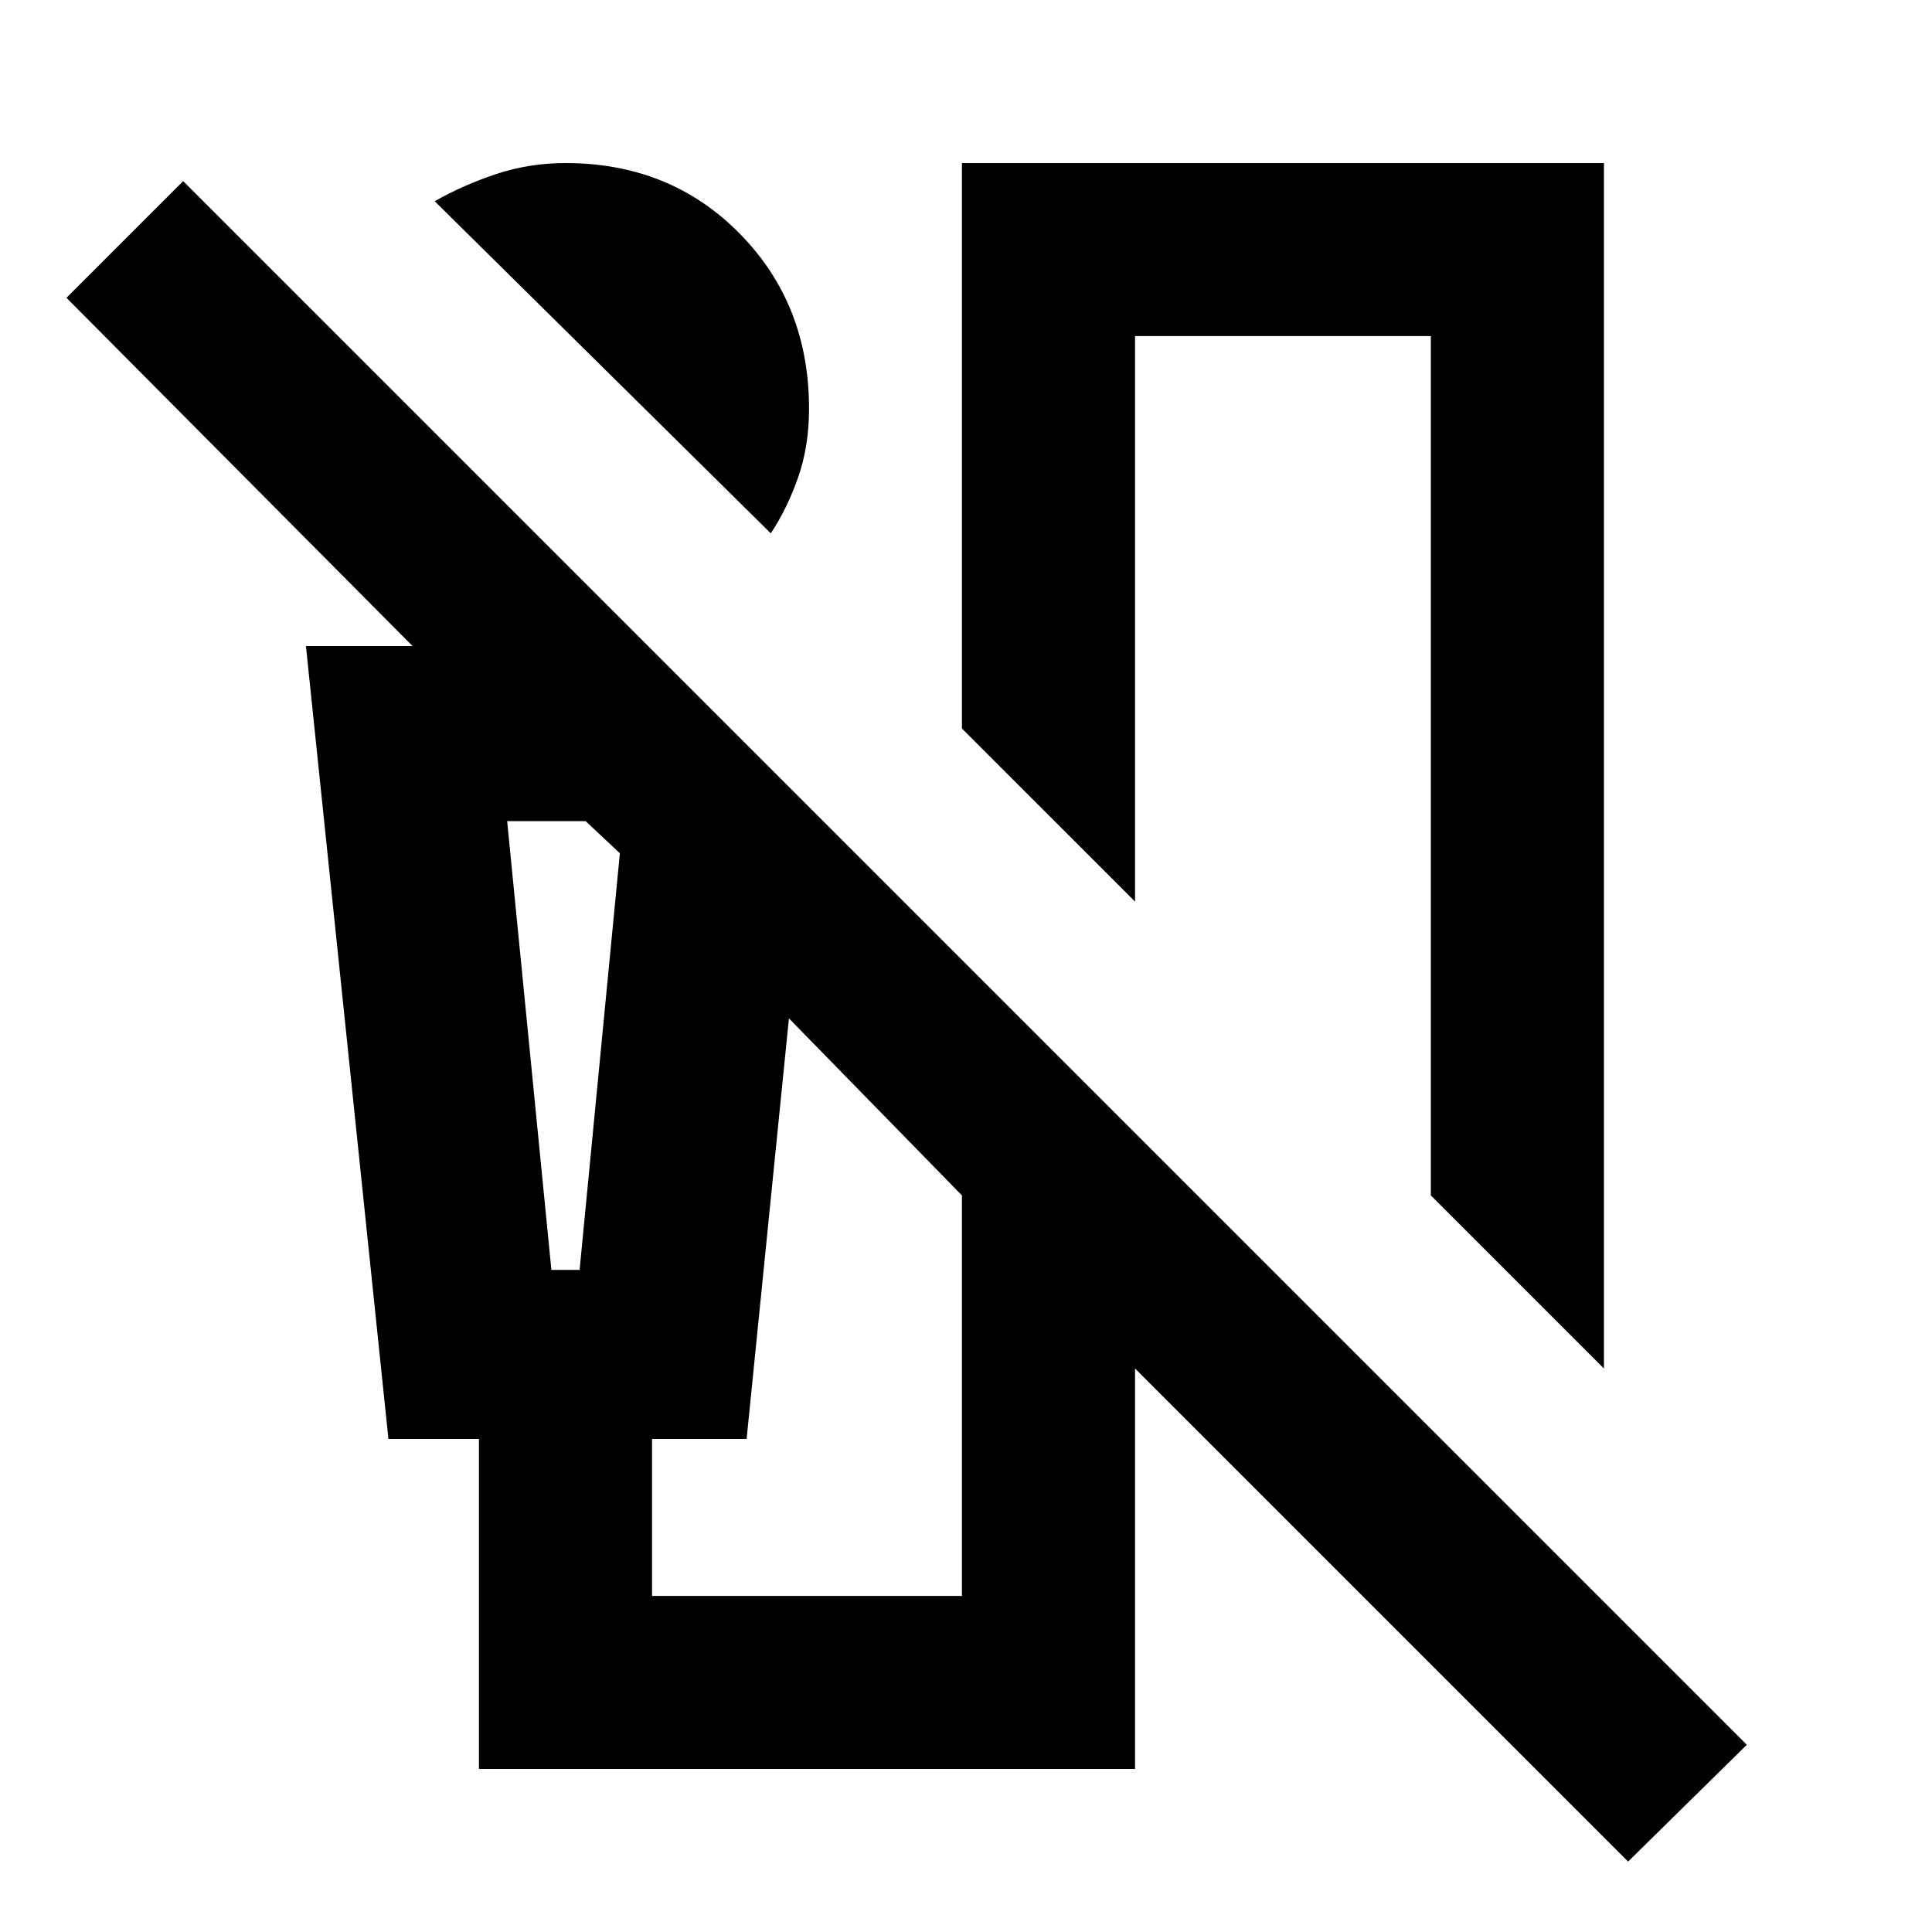 <svg xmlns="http://www.w3.org/2000/svg" height="20" width="20"><path d="M7.979 5.521 4.5 2.083Q4.792 1.917 5.135 1.802Q5.479 1.688 5.854 1.688Q6.938 1.688 7.656 2.417Q8.375 3.146 8.375 4.229Q8.375 4.625 8.26 4.948Q8.146 5.271 7.979 5.521ZM16.604 14.167 14.812 12.375V3.479H11.75V9.333L9.958 7.542V1.688H16.604ZM16.854 19.271 11.75 14.167V18.312H4.958V14.896H4.021L3.167 6.688H4.271L0.688 3.083L1.896 1.875L18.083 18.062ZM5.708 13.146H6L6.417 8.833L6.062 8.5H5.25ZM6.75 16.521H9.958V12.375L8.167 10.542L7.729 14.896H6.75ZM5.25 8.5H6.062H6.417H6H5.708Z"/></svg>